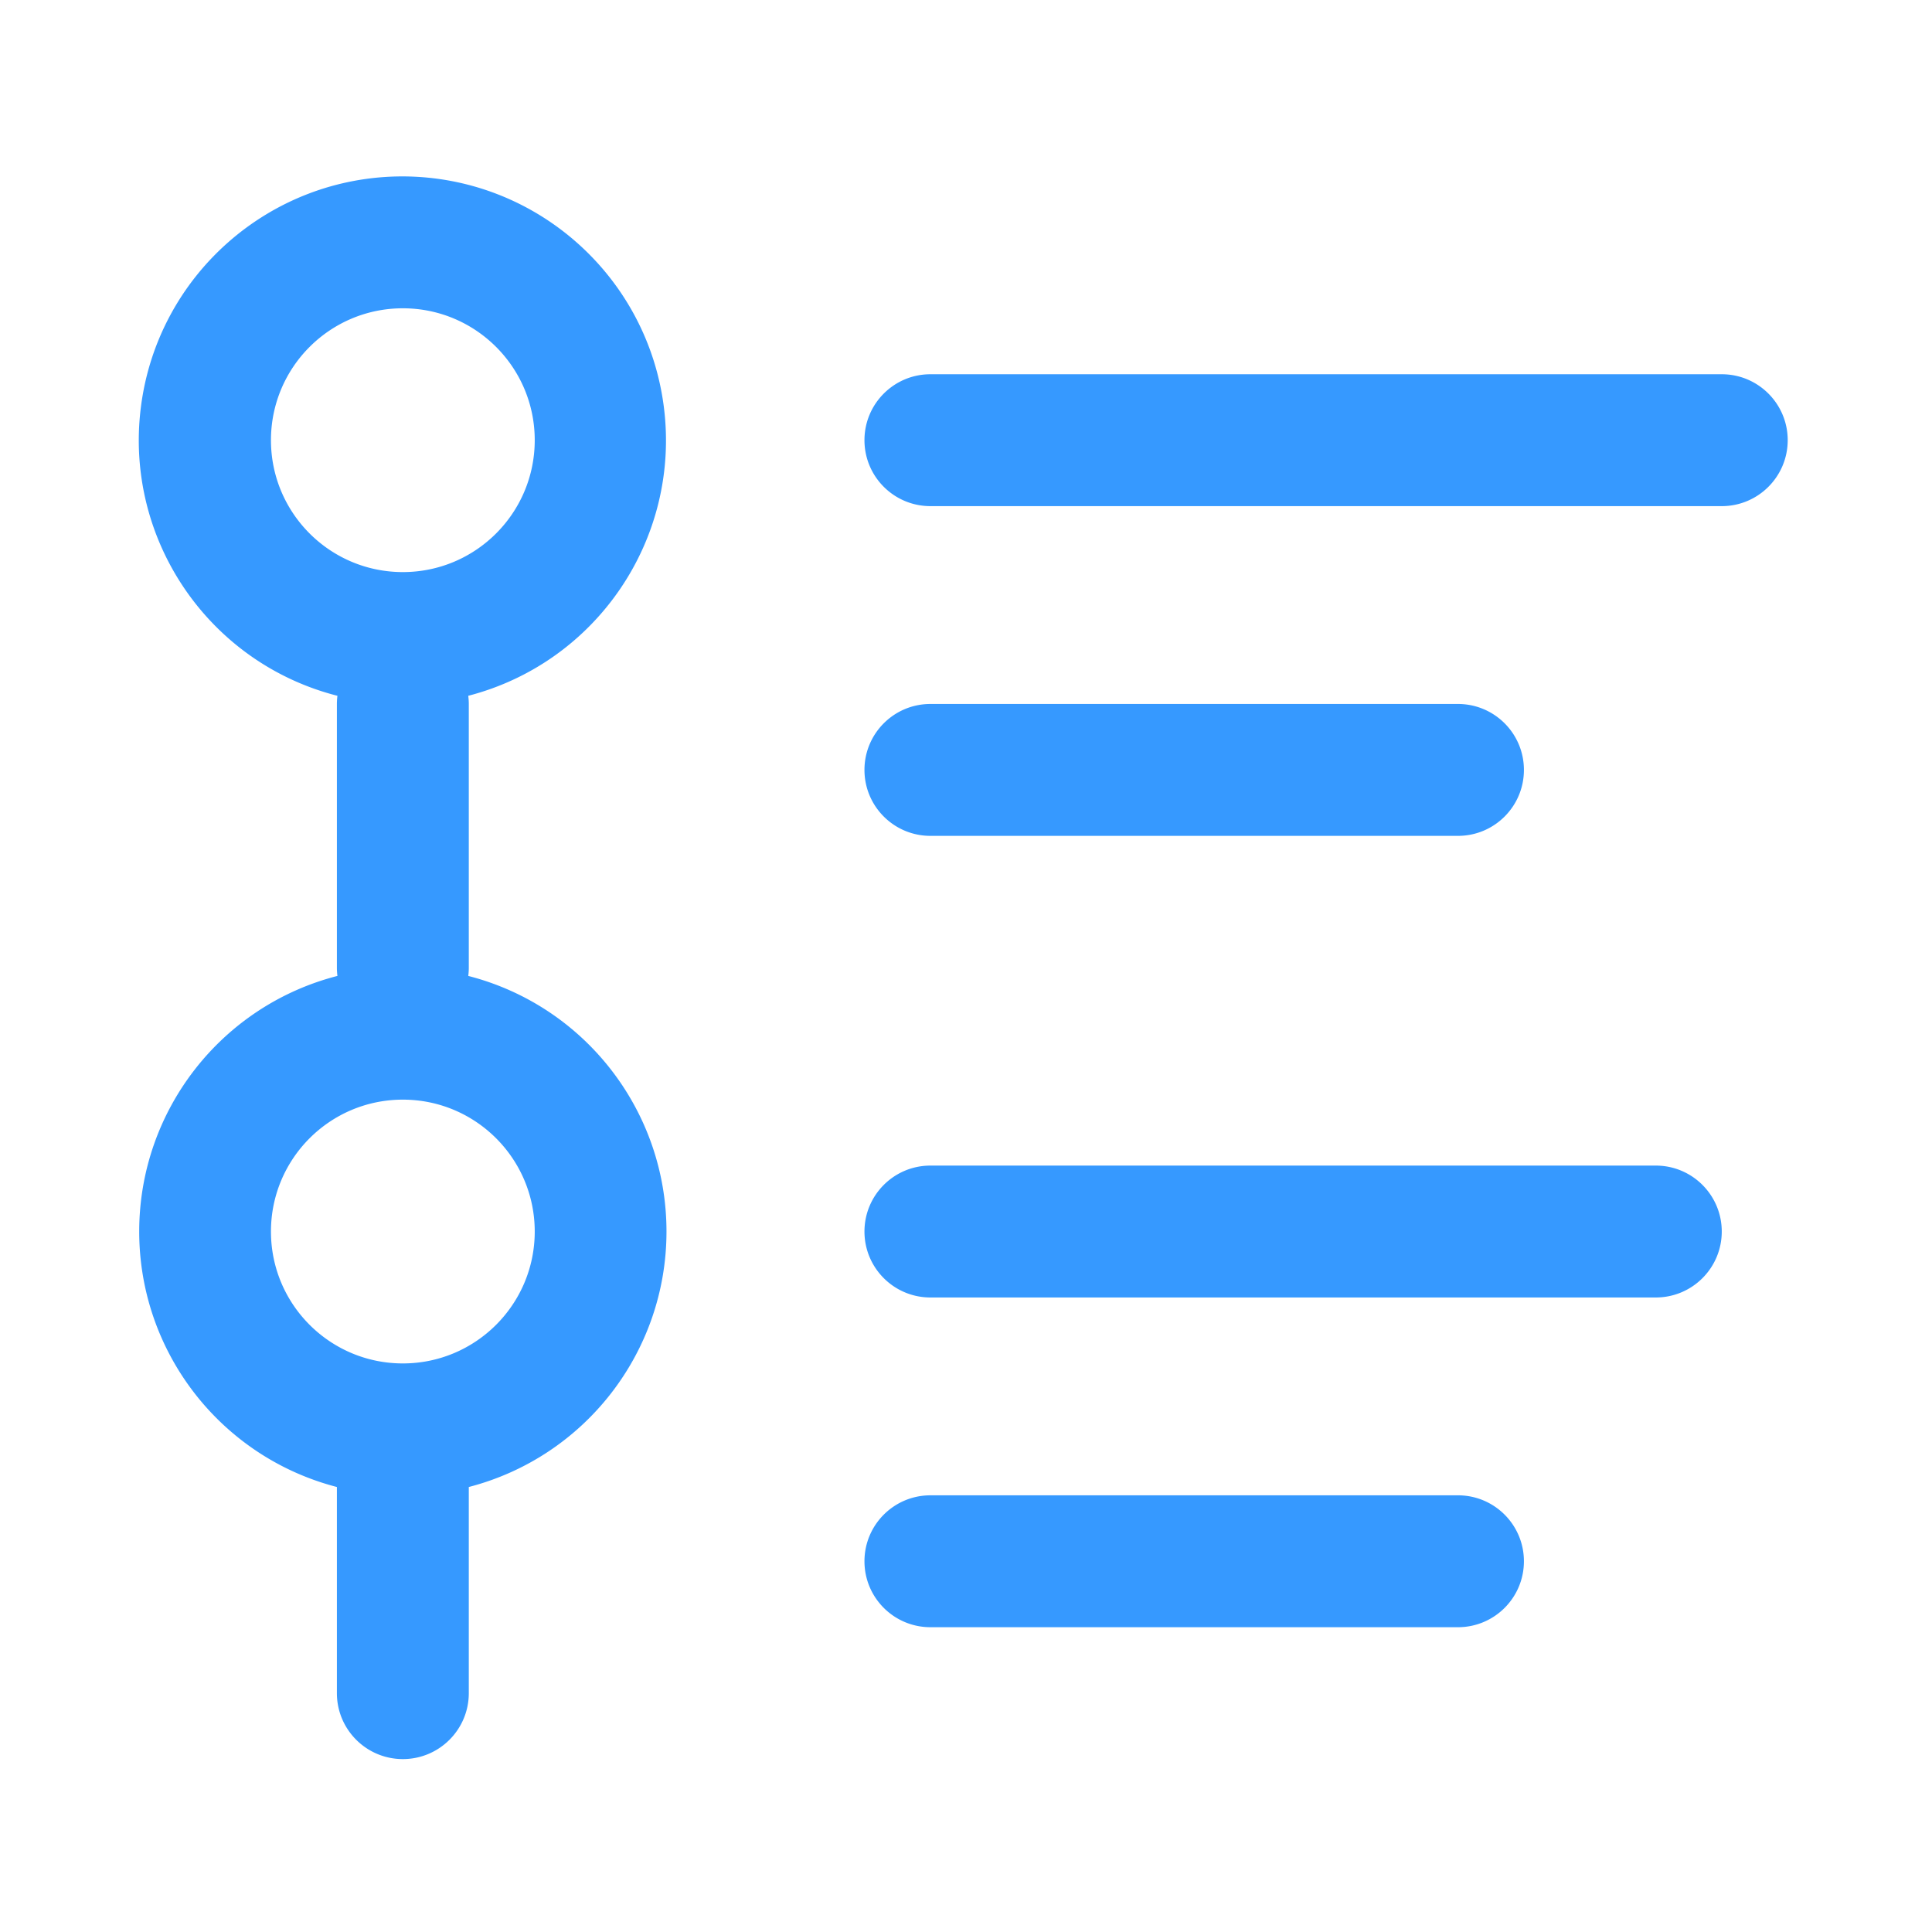 <?xml version="1.0" standalone="no"?><!DOCTYPE svg PUBLIC "-//W3C//DTD SVG 1.1//EN" "http://www.w3.org/Graphics/SVG/1.1/DTD/svg11.dtd"><svg t="1750846786196" class="icon" viewBox="0 0 1024 1024" version="1.1" xmlns="http://www.w3.org/2000/svg" p-id="8832" xmlns:xlink="http://www.w3.org/1999/xlink" width="200" height="200"><path d="M143.613 233.305c0-38.602 31.296-69.904 69.904-69.904s69.904 31.302 69.904 69.904c0 38.609-31.296 69.911-69.904 69.911s-69.904-31.302-69.904-69.911z m104.575 135.478c68.086-17.643 112.48-83.104 103.692-152.886-8.79-69.786-68.026-122.186-138.363-122.399-70.513-0.064-130.032 52.384-138.848 122.341-8.812 69.953 35.85 135.526 104.175 152.945a34.944 34.944 0 0 0-0.283 4.336v139.807c0 1.466 0.106 2.901 0.283 4.336-61.781 15.877-104.997 71.541-105.061 135.333-0.064 63.787 43.035 119.542 104.778 135.546v109.265c0 19.3 15.654 34.948 34.955 34.948s34.954-15.648 34.954-34.948v-109.265c61.744-16.004 104.844-71.759 104.78-135.546-0.064-63.792-43.281-119.456-105.062-135.333 0.176-1.397 0.283-2.87 0.283-4.336V373.12c0-1.466-0.106-2.901-0.283-4.336z m-34.671 353.862c-38.608 0-69.904-31.296-69.904-69.904 0-38.609 31.296-69.911 69.904-69.911s69.904 31.302 69.904 69.911c0 38.608-31.296 69.904-69.904 69.904z m279.622-524.288c-19.307 0-34.955 15.648-34.955 34.948 0 19.307 15.648 34.955 34.955 34.955h419.429c19.302 0 34.954-15.648 34.954-34.955 0-19.3-15.652-34.948-34.954-34.948H493.138z m0 419.429c-19.307 0-34.955 15.648-34.955 34.955 0 19.3 15.648 34.948 34.955 34.948h384.474c19.307 0 34.955-15.648 34.955-34.948 0-19.307-15.648-34.955-34.955-34.955H493.138z m-34.955 209.718c0-19.307 15.648-34.955 34.955-34.955h279.62c19.302 0 34.95 15.648 34.95 34.955 0 19.3-15.648 34.948-34.95 34.948h-279.62c-19.307 0-34.955-15.648-34.955-34.948z m34.955-454.384c-19.307 0-34.955 15.648-34.955 34.948 0 19.307 15.648 34.955 34.955 34.955h279.62c19.302 0 34.95-15.648 34.95-34.955 0-19.3-15.648-34.948-34.95-34.948h-279.62z m0 0" p-id="8833" fill="#3699FF"></path></svg>